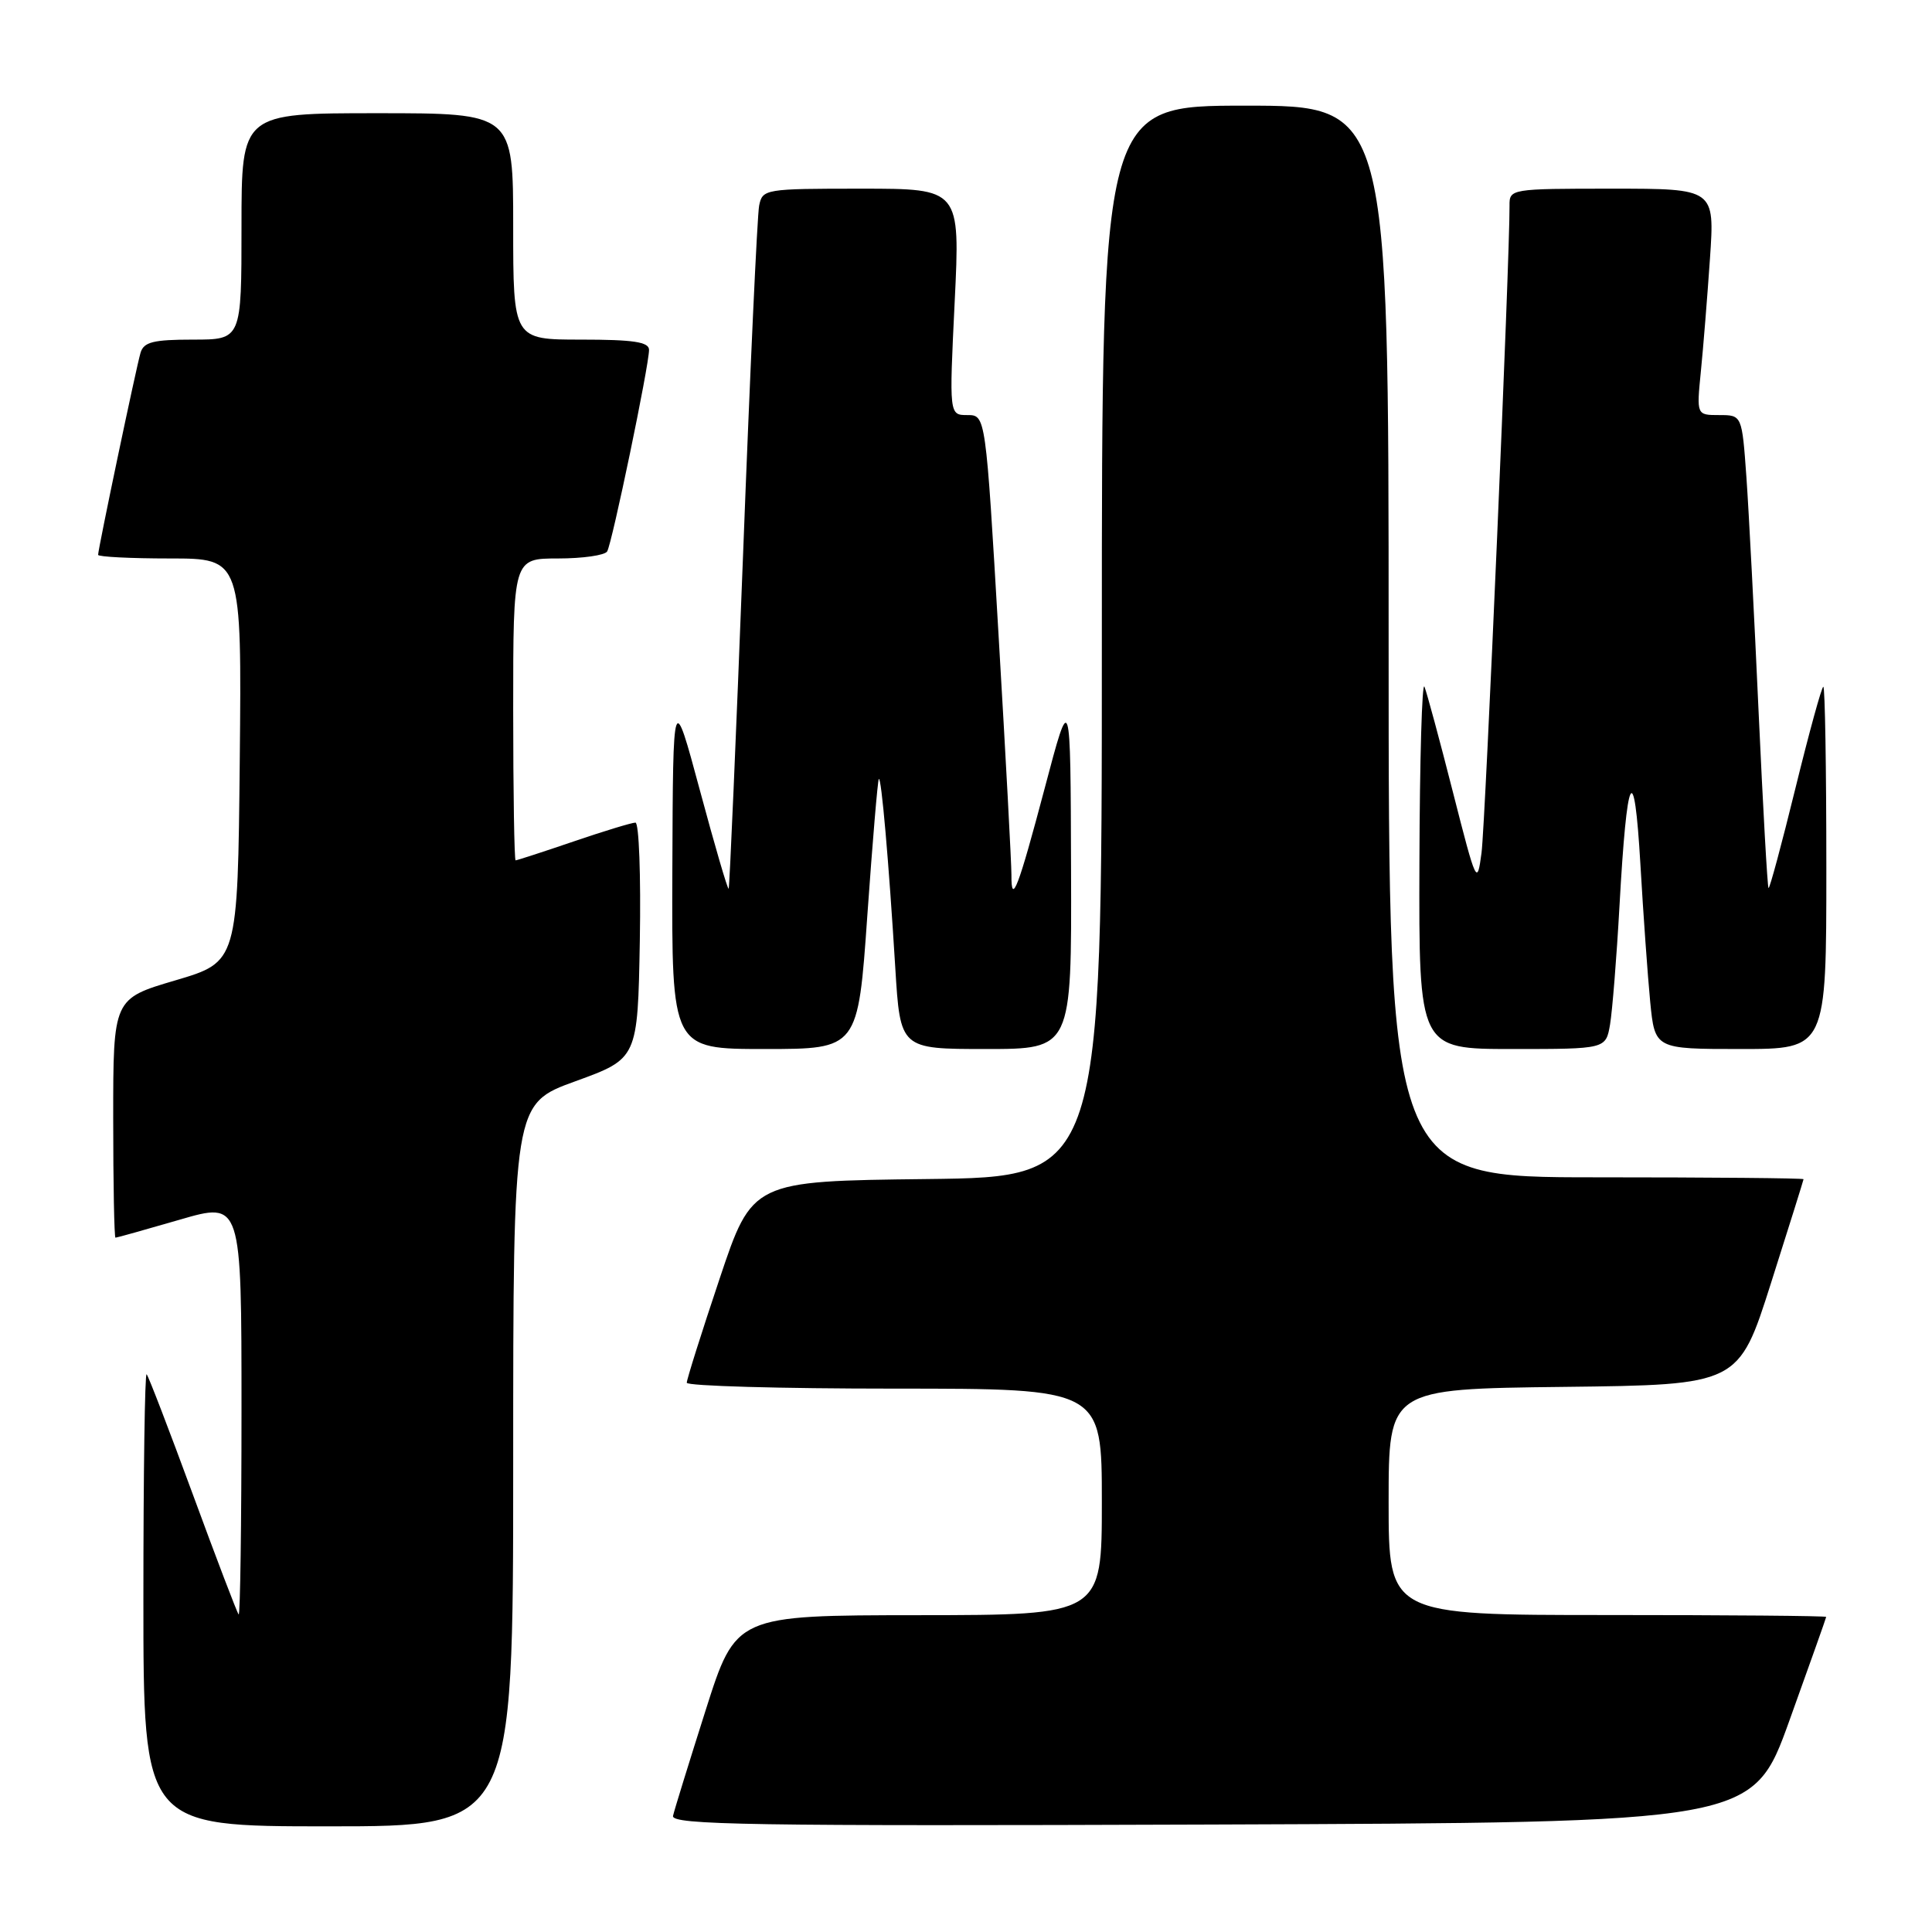 <?xml version="1.0" encoding="UTF-8" standalone="no"?>
<!DOCTYPE svg PUBLIC "-//W3C//DTD SVG 1.1//EN" "http://www.w3.org/Graphics/SVG/1.1/DTD/svg11.dtd" >
<svg xmlns="http://www.w3.org/2000/svg" xmlns:xlink="http://www.w3.org/1999/xlink" version="1.1" viewBox="0 0 256 256">
 <g >
 <path fill="currentColor"
d=" M 68.00 194.13 C 68.00 146.26 68.00 146.26 76.25 143.27 C 84.50 140.27 84.50 140.27 84.78 124.64 C 84.93 116.04 84.67 109.00 84.20 109.00 C 83.73 109.00 80.04 110.12 76.00 111.50 C 71.96 112.88 68.50 114.00 68.32 114.00 C 68.15 114.00 68.00 105.00 68.00 94.00 C 68.00 74.00 68.00 74.00 73.94 74.00 C 77.21 74.00 80.14 73.58 80.45 73.07 C 81.10 72.02 86.00 48.44 86.00 46.36 C 86.00 45.31 83.93 45.00 77.00 45.00 C 68.00 45.00 68.00 45.00 68.00 30.00 C 68.00 15.00 68.00 15.00 50.00 15.00 C 32.00 15.00 32.00 15.00 32.00 30.00 C 32.00 45.00 32.00 45.00 25.57 45.00 C 20.30 45.00 19.04 45.32 18.62 46.75 C 18.05 48.68 13.00 72.74 13.00 73.52 C 13.00 73.78 17.28 74.00 22.52 74.00 C 32.03 74.00 32.03 74.00 31.77 100.73 C 31.50 127.46 31.50 127.46 23.25 129.90 C 15.00 132.33 15.00 132.33 15.00 148.17 C 15.00 156.88 15.14 164.00 15.30 164.00 C 15.47 164.00 19.29 162.93 23.80 161.62 C 32.00 159.23 32.00 159.23 32.00 186.78 C 32.00 201.94 31.83 214.15 31.62 213.92 C 31.41 213.69 28.68 206.53 25.55 198.01 C 22.42 189.50 19.67 182.34 19.43 182.10 C 19.19 181.86 19.00 195.24 19.00 211.83 C 19.00 242.00 19.00 242.00 43.50 242.00 C 68.00 242.00 68.00 242.00 68.00 194.13 Z  M 237.10 228.00 C 239.77 220.57 241.97 214.39 241.98 214.25 C 241.99 214.11 228.95 214.00 213.00 214.00 C 184.00 214.00 184.00 214.00 184.00 199.02 C 184.00 184.04 184.00 184.04 207.19 183.77 C 230.38 183.50 230.38 183.50 234.67 170.00 C 237.03 162.57 238.97 156.39 238.98 156.25 C 238.99 156.11 226.62 156.00 211.50 156.00 C 184.00 156.00 184.00 156.00 184.00 85.00 C 184.00 14.00 184.00 14.00 165.00 14.00 C 146.00 14.00 146.00 14.00 146.00 84.98 C 146.00 155.96 146.00 155.96 122.84 156.23 C 99.68 156.50 99.68 156.50 95.34 169.47 C 92.95 176.60 91.00 182.79 91.00 183.22 C 91.00 183.65 103.38 184.00 118.50 184.00 C 146.00 184.00 146.00 184.00 146.00 199.00 C 146.00 214.00 146.00 214.00 121.75 214.02 C 97.50 214.04 97.50 214.04 93.50 226.62 C 91.30 233.55 89.35 239.84 89.18 240.61 C 88.90 241.81 99.46 241.98 160.54 241.76 C 232.24 241.50 232.24 241.50 237.10 228.00 Z  M 114.93 121.25 C 115.62 111.49 116.30 103.38 116.45 103.22 C 116.78 102.88 117.76 114.02 118.63 128.25 C 119.29 139.00 119.29 139.00 130.65 139.00 C 142.00 139.00 142.00 139.00 141.92 115.25 C 141.85 91.50 141.85 91.50 138.44 104.40 C 134.93 117.66 133.99 120.13 134.02 115.92 C 134.03 114.59 133.27 100.34 132.32 84.25 C 130.61 55.00 130.61 55.00 128.19 55.00 C 125.77 55.00 125.77 55.00 126.50 40.00 C 127.23 25.00 127.23 25.00 114.13 25.00 C 101.35 25.00 101.03 25.05 100.59 27.25 C 100.34 28.49 99.38 49.30 98.46 73.50 C 97.53 97.70 96.67 117.62 96.55 117.76 C 96.42 117.90 94.71 112.05 92.75 104.76 C 89.18 91.50 89.18 91.50 89.09 115.25 C 89.00 139.00 89.00 139.00 101.34 139.00 C 113.69 139.00 113.69 139.00 114.93 121.25 Z  M 213.34 135.75 C 213.64 133.96 214.21 126.90 214.59 120.05 C 215.58 102.21 216.53 100.30 217.36 114.50 C 217.74 121.10 218.33 129.31 218.66 132.75 C 219.28 139.00 219.28 139.00 230.64 139.00 C 242.00 139.00 242.00 139.00 242.00 115.00 C 242.00 101.80 241.82 91.00 241.60 91.00 C 241.38 91.00 239.72 97.06 237.90 104.46 C 236.08 111.87 234.48 117.81 234.34 117.67 C 234.19 117.53 233.61 107.08 233.03 94.46 C 232.46 81.83 231.73 67.79 231.41 63.25 C 230.82 55.00 230.82 55.00 227.81 55.00 C 224.80 55.00 224.80 55.00 225.37 49.25 C 225.69 46.09 226.23 39.34 226.58 34.25 C 227.21 25.00 227.21 25.00 213.61 25.00 C 200.16 25.00 200.00 25.03 200.02 27.25 C 200.07 33.93 196.82 109.19 196.31 113.00 C 195.73 117.38 195.63 117.16 192.53 105.00 C 190.78 98.12 189.08 91.83 188.75 91.00 C 188.43 90.17 188.12 100.64 188.08 114.25 C 188.00 139.00 188.00 139.00 200.39 139.00 C 212.78 139.00 212.78 139.00 213.34 135.75 Z "/>
</g>
</svg>